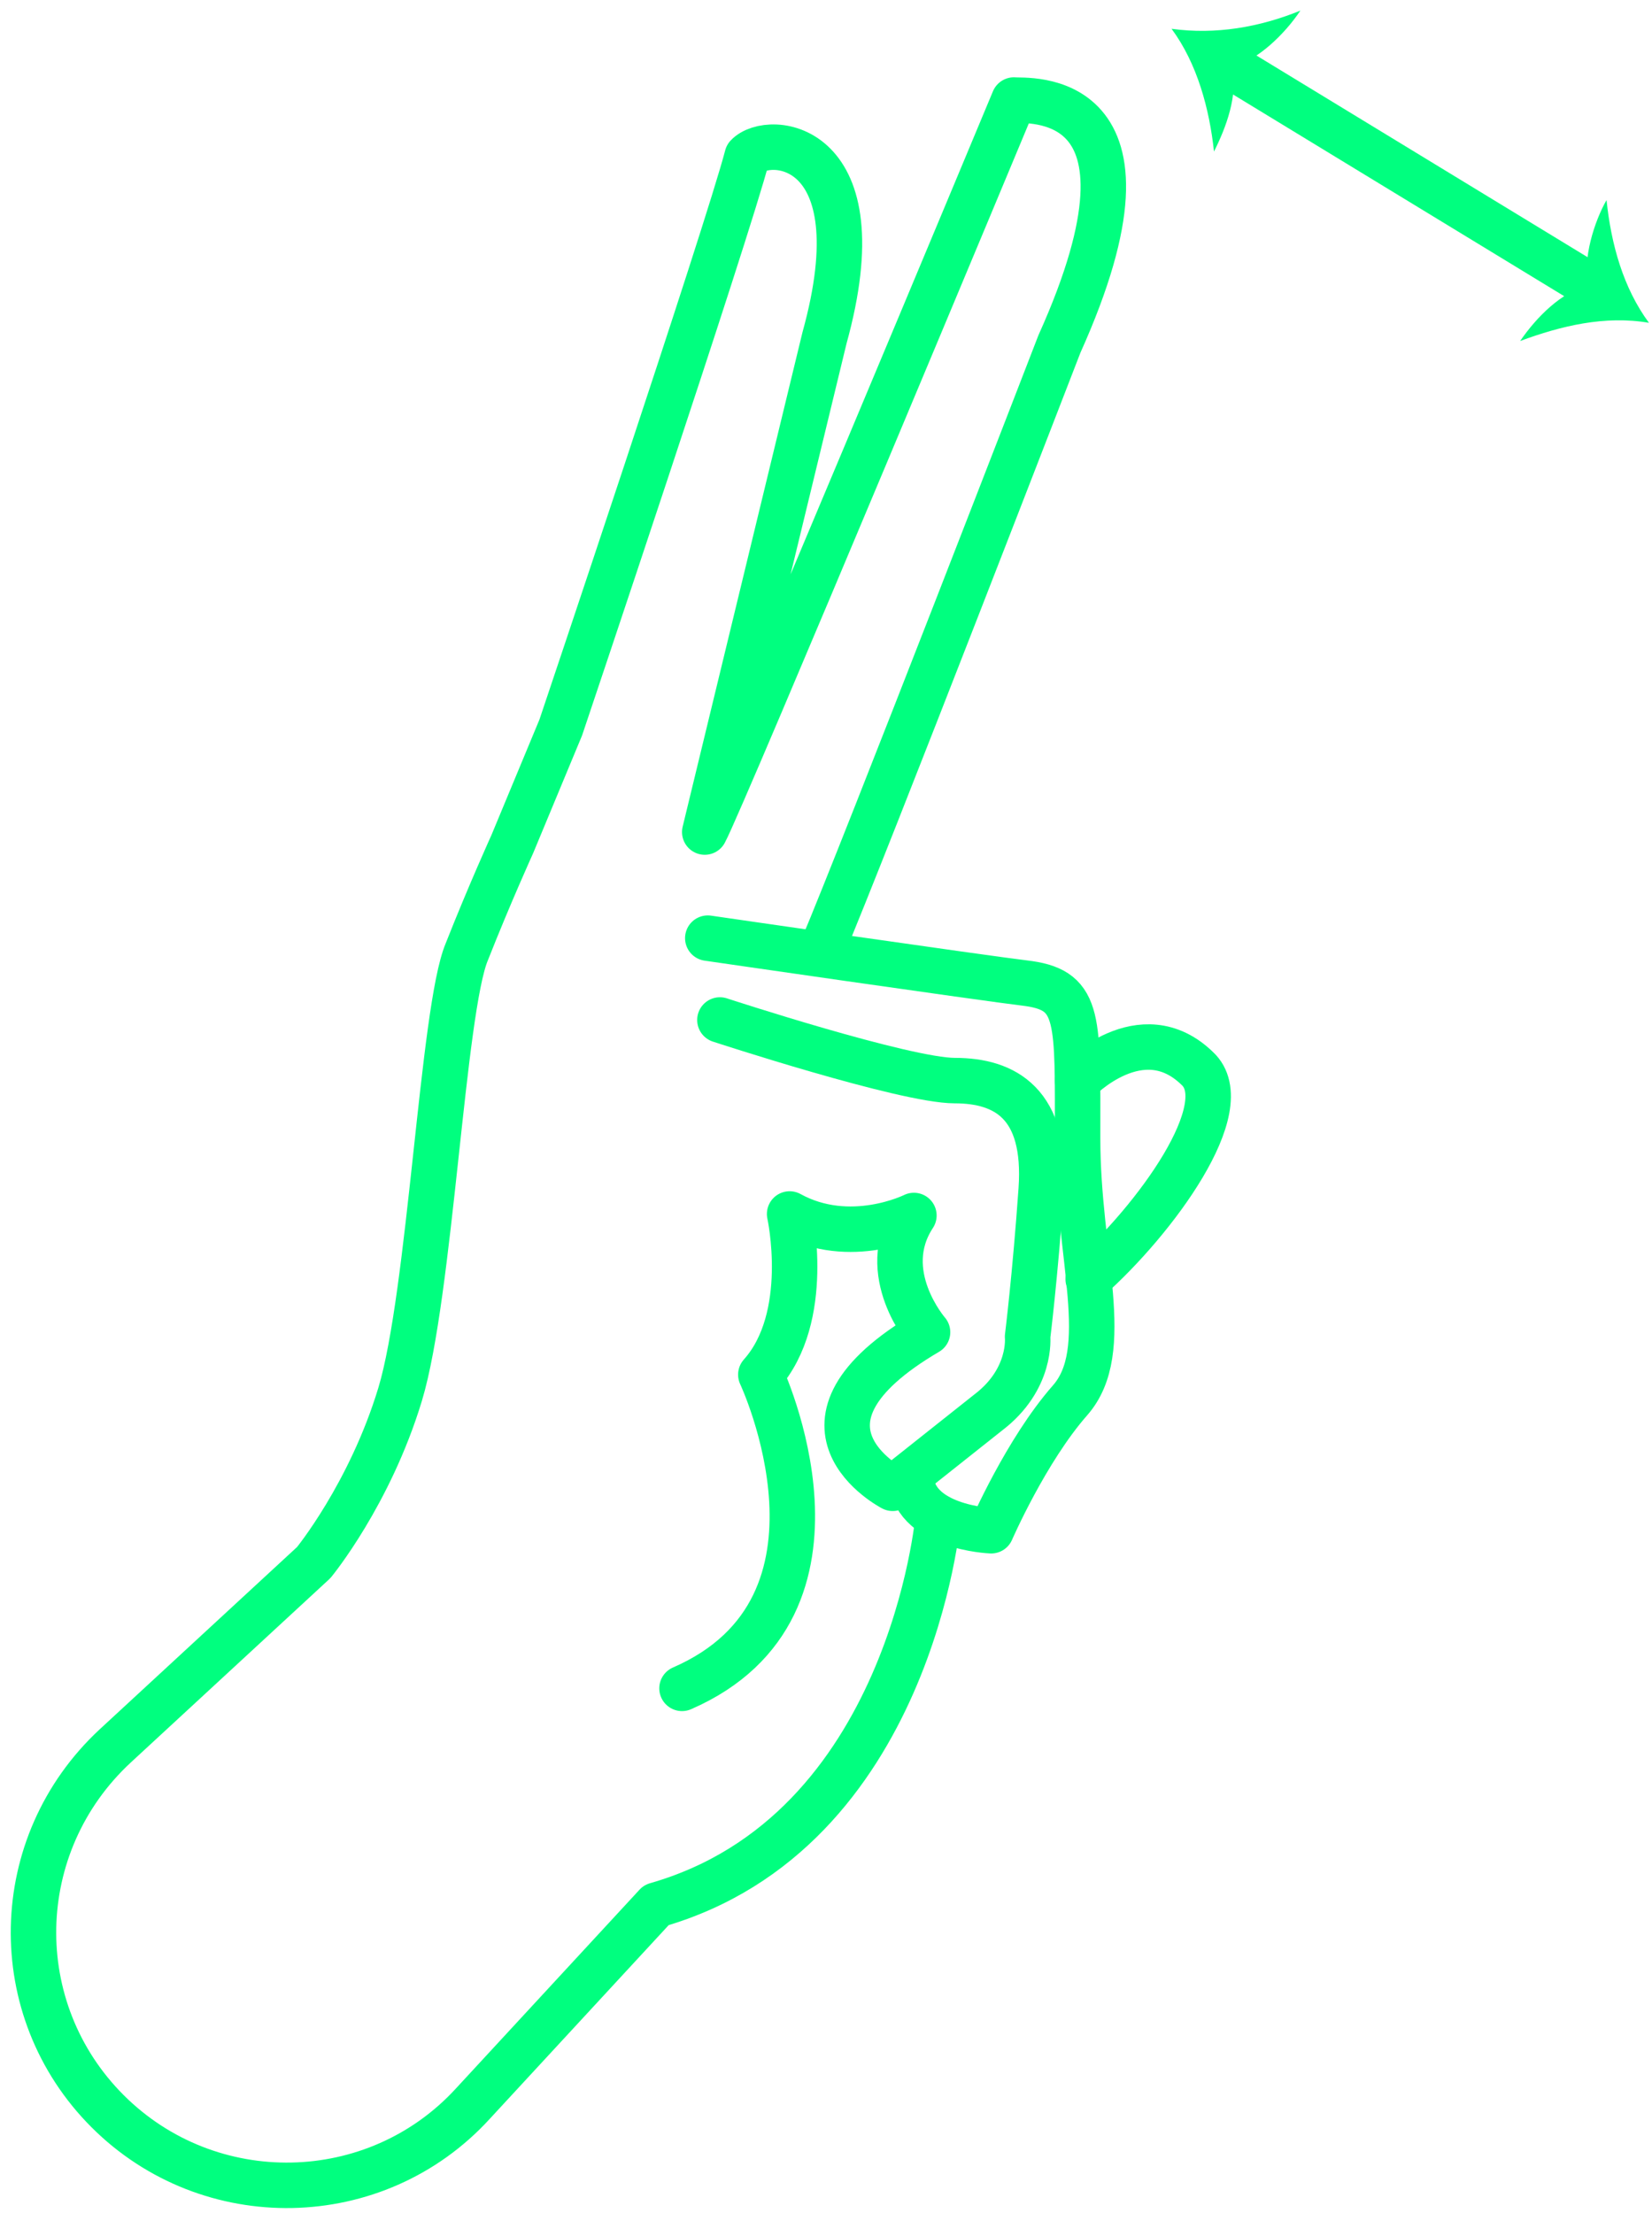 <svg width="109" height="146" viewBox="0 0 109 146" fill="none" xmlns="http://www.w3.org/2000/svg">
<path d="M80.9 4.2L105.2 19" stroke="#00FF7F" stroke-width="3" stroke-linecap="round" stroke-linejoin="round"/>
<path d="M81.3 4.4C83 4 84.8 2.2 85.8 0.7C83.1 1.8 80.2 2.3 77.3 1.9C79 4.2 79.8 7.2 80.1 10C80.9 8.4 81.7 6.3 81.3 4.4Z" fill="#00FF7F"/>
<path d="M104.8 18.8C104.4 17.1 105.2 14.6 106 13.2C106.3 16.1 107.1 19 108.8 21.3C105.9 20.8 103 21.5 100.3 22.5C101.4 20.9 103 19.3 104.8 18.8Z" fill="#00FF7F"/>
<path d="M46.7 61.9C46.7 61.9 64.6 64.5 67.9 64.9C71.3 65.4 71.1 67.3 71.1 75.1C71.1 82.9 73.5 89.1 70.6 92.4C67.7 95.7 65.4 101 65.4 101C65.4 101 60.1 100.8 60.1 97.3" stroke="#00FF7F" stroke-width="3" stroke-miterlimit="10" stroke-linecap="round" stroke-linejoin="round"/>
<path d="M47.5 67.3C47.5 67.3 59.7 71.3 63 71.3C66.3 71.3 69.1 72.8 68.7 78.5C68.3 84.2 67.8 88.2 67.8 88.2C67.8 88.2 68.1 91 65.2 93.2C62.3 95.5 58.9 98.2 58.9 98.2C58.9 98.2 50.8 94 61.2 87.9C61.2 87.9 57.8 84 60.3 80.2C60.3 80.2 56.1 82.3 52.1 80.1C52.1 80.1 53.6 86.9 50.2 90.7C50.2 90.7 57.4 106 45 111.4" stroke="#00FF7F" stroke-width="3" stroke-miterlimit="10" stroke-linecap="round" stroke-linejoin="round"/>
<path d="M71.1 71.3C71.1 71.3 75.3 66.9 79 70.5C81.7 73 76.2 80.5 71.8 84.4" stroke="#00FF7F" stroke-width="3" stroke-miterlimit="10" stroke-linecap="round" stroke-linejoin="round"/>
<path d="M61.9 100.1C61.9 100.1 60.1 120.9 43.3 125.7L31.2 138.8C24.8 145.8 13.8 146 7.1 139.3C0.4 132.6 0.6 121.7 7.6 115.2L20.7 103.1C20.7 103.1 24.4 98.6 26.4 92C28.4 85.4 29.2 66.6 30.8 62.8C32.3 59 33.8 55.7 33.8 55.7L37 48C37 48 48 15.3 49.3 10.3C50.7 8.8 58 9.3 54.4 22.3L46.5 54.9C47.6 52.9 66.9 6.6 66.9 6.6C67.6 6.7 77.6 5.6 69.9 22.7C69.9 22.7 57 56.1 54.2 62.7" stroke="#00FF7F" stroke-width="3" stroke-miterlimit="10" stroke-linecap="round" stroke-linejoin="round"/>
</svg>
